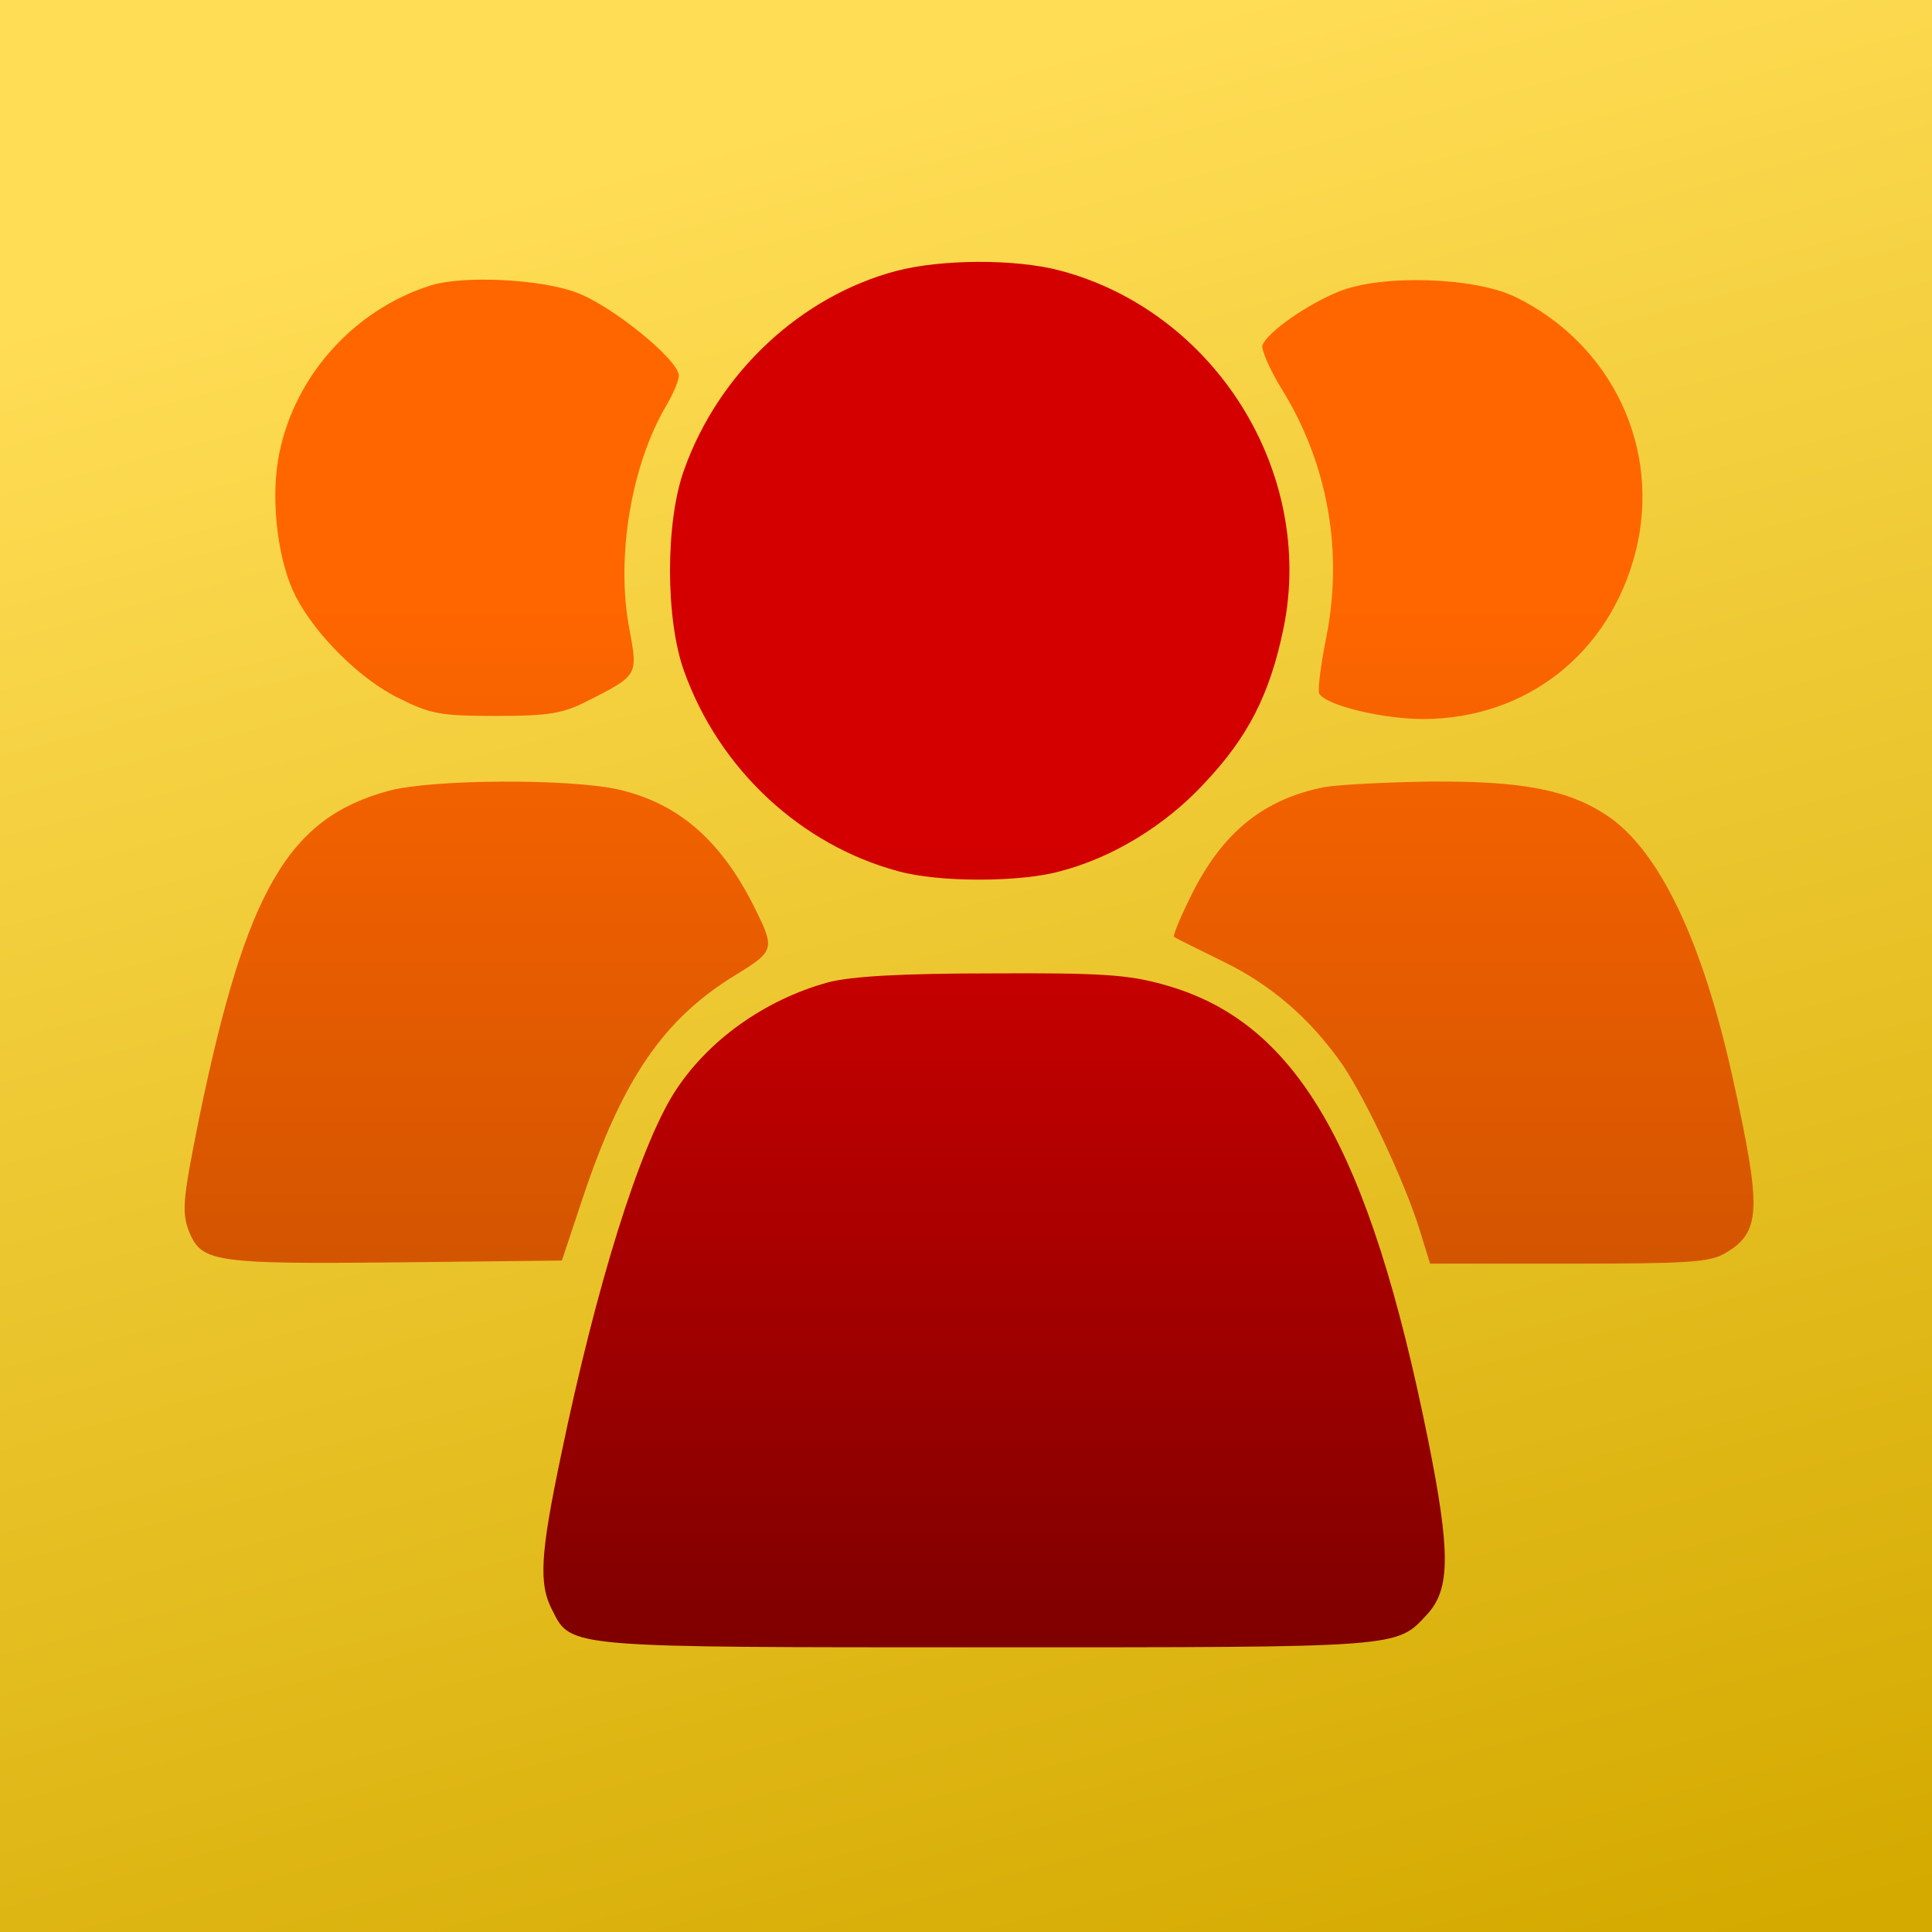<?xml version="1.0" encoding="UTF-8" standalone="no"?>
<svg
   xmlns:dc="http://purl.org/dc/elements/1.1/"
   xmlns:cc="http://creativecommons.org/ns#"
   xmlns:rdf="http://www.w3.org/1999/02/22-rdf-syntax-ns#"
   xmlns:svg="http://www.w3.org/2000/svg"
   xmlns="http://www.w3.org/2000/svg"
   xmlns:xlink="http://www.w3.org/1999/xlink"
   xmlns:sodipodi="http://sodipodi.sourceforge.net/DTD/sodipodi-0.dtd"
   xmlns:inkscape="http://www.inkscape.org/namespaces/inkscape"
   version="1.0"
   width="256pt"
   height="256pt"
   viewBox="0 0 256 256"
   preserveAspectRatio="xMidYMid meet"
   id="svg18"
   sodipodi:docname="icon.svg"
   inkscape:version="0.92.2 (5c3e80d, 2017-08-06)"
   inkscape:export-filename="/home/tobias/github/alexa-vornamen-skill/assets/icon108.png"
   inkscape:export-xdpi="30.379999"
   inkscape:export-ydpi="30.379999">
  <defs
     id="defs22">
    <linearGradient
       id="linearGradient1121"
       inkscape:collect="always">
      <stop
         id="stop1117"
         offset="0"
         style="stop-color:#ff6600;stop-opacity:1;" />
      <stop
         id="stop1119"
         offset="1"
         style="stop-color:#d45500;stop-opacity:1" />
    </linearGradient>
    <linearGradient
       id="linearGradient1115"
       inkscape:collect="always">
      <stop
         id="stop1111"
         offset="0"
         style="stop-color:#ff6600;stop-opacity:1;" />
      <stop
         id="stop1113"
         offset="1"
         style="stop-color:#d45500;stop-opacity:1" />
    </linearGradient>
    <linearGradient
       id="linearGradient1109"
       inkscape:collect="always">
      <stop
         id="stop1105"
         offset="0"
         style="stop-color:#ff6600;stop-opacity:1;" />
      <stop
         id="stop1107"
         offset="1"
         style="stop-color:#d45500;stop-opacity:1" />
    </linearGradient>
    <linearGradient
       inkscape:collect="always"
       id="linearGradient1095">
      <stop
         style="stop-color:#ff6600;stop-opacity:1;"
         offset="0"
         id="stop1091" />
      <stop
         style="stop-color:#d45500;stop-opacity:1"
         offset="1"
         id="stop1093" />
    </linearGradient>
    <linearGradient
       id="linearGradient1089"
       inkscape:collect="always">
      <stop
         id="stop1085"
         offset="0"
         style="stop-color:#d40000;stop-opacity:1;" />
      <stop
         id="stop1087"
         offset="1"
         style="stop-color:#800000;stop-opacity:1" />
    </linearGradient>
    <linearGradient
       inkscape:collect="always"
       id="linearGradient1079">
      <stop
         style="stop-color:#d40000;stop-opacity:1;"
         offset="0"
         id="stop1075" />
      <stop
         style="stop-color:#800000;stop-opacity:1"
         offset="1"
         id="stop1077" />
    </linearGradient>
    <linearGradient
       inkscape:collect="always"
       id="linearGradient1071">
      <stop
         style="stop-color:#ffdd55;stop-opacity:1"
         offset="0"
         id="stop1067" />
      <stop
         style="stop-color:#d4aa00;stop-opacity:1"
         offset="1"
         id="stop1069" />
    </linearGradient>
    <linearGradient
       inkscape:collect="always"
       xlink:href="#linearGradient1071"
       id="linearGradient1073"
       x1="139.39"
       y1="5.966"
       x2="208.447"
       y2="263.691"
       gradientUnits="userSpaceOnUse" />
    <linearGradient
       inkscape:collect="always"
       xlink:href="#linearGradient1079"
       id="linearGradient1081"
       x1="1144.123"
       y1="1469.037"
       x2="1144.123"
       y2="183.198"
       gradientUnits="userSpaceOnUse" />
    <linearGradient
       inkscape:collect="always"
       xlink:href="#linearGradient1089"
       id="linearGradient1083"
       x1="1144.123"
       y1="1469.037"
       x2="1144.123"
       y2="183.198"
       gradientUnits="userSpaceOnUse" />
    <linearGradient
       inkscape:collect="always"
       xlink:href="#linearGradient1095"
       id="linearGradient1097"
       x1="554.229"
       y1="1860.091"
       x2="554.229"
       y2="799.605"
       gradientUnits="userSpaceOnUse" />
    <linearGradient
       inkscape:collect="always"
       xlink:href="#linearGradient1121"
       id="linearGradient1099"
       x1="554.229"
       y1="1860.091"
       x2="554.229"
       y2="799.605"
       gradientUnits="userSpaceOnUse" />
    <linearGradient
       inkscape:collect="always"
       xlink:href="#linearGradient1115"
       id="linearGradient1101"
       x1="554.229"
       y1="1860.091"
       x2="554.229"
       y2="799.605"
       gradientUnits="userSpaceOnUse" />
    <linearGradient
       inkscape:collect="always"
       xlink:href="#linearGradient1109"
       id="linearGradient1103"
       x1="554.229"
       y1="1860.091"
       x2="554.229"
       y2="799.605"
       gradientUnits="userSpaceOnUse" />
  </defs>
  <sodipodi:namedview
     pagecolor="#ffffff"
     bordercolor="#666666"
     borderopacity="1"
     objecttolerance="10"
     gridtolerance="10"
     guidetolerance="10"
     inkscape:pageopacity="0"
     inkscape:pageshadow="2"
     inkscape:window-width="1440"
     inkscape:window-height="836"
     id="namedview20"
     showgrid="false"
     inkscape:zoom="1.3828125"
     inkscape:cx="113.26548"
     inkscape:cy="180.495"
     inkscape:window-x="0"
     inkscape:window-y="27"
     inkscape:window-maximized="1"
     inkscape:current-layer="svg18" />
  <rect
     style="fill:url(#linearGradient1073);fill-opacity:1;stroke-width:0.788;opacity:1"
     id="rect4507"
     width="256"
     height="256"
     x="0"
     y="0" />
  <g
     transform="matrix(0.082,0,0,-0.082,23.529,231.398)"
     id="g16"
     style="fill:#000000;stroke:none">
    <path
       d="m 1161,2384 c -154,-41 -286,-164 -342,-320 -31,-84 -31,-244 0,-328 57,-158 189,-280 346,-322 65,-18 196,-18 261,0 85,22 170,74 233,142 71,75 106,144 128,250 52,253 -111,513 -362,579 -73,19 -192,18 -264,-1 z"
       id="path4"
       style="fill:url(#linearGradient1083);fill-opacity:1"
       inkscape:connector-curvature="0" />
    <path
       d="m 410,2361 c -128,-40 -227,-153 -248,-285 -11,-69 1,-164 29,-218 32,-62 105,-135 168,-165 50,-25 67,-28 156,-28 84,0 107,4 145,23 85,43 84,42 70,118 -22,115 3,265 60,361 11,19 20,40 20,48 0,25 -108,113 -165,134 -58,22 -182,28 -235,12 z"
       id="path6"
       style="fill:url(#linearGradient1103);fill-opacity:1"
       inkscape:connector-curvature="0" />
    <path
       d="m 1877,2351 c -52,-21 -115,-65 -124,-87 -2,-7 12,-40 32,-72 74,-120 99,-262 71,-401 -9,-45 -14,-86 -11,-90 11,-19 102,-41 169,-41 166,1 300,106 342,270 42,166 -37,335 -194,412 -66,32 -215,37 -285,9 z"
       id="path8"
       style="fill:url(#linearGradient1099);fill-opacity:1"
       inkscape:connector-curvature="0" />
    <path
       d="M 341,1544 C 179,1500 111,1384 35,1016 7,877 6,861 21,826 41,783 67,779 353,782 l 268,3 34,102 c 64,191 130,288 246,359 65,40 65,42 29,114 -54,106 -122,164 -217,186 -78,18 -302,17 -372,-2 z"
       id="path10"
       style="fill:url(#linearGradient1101);fill-opacity:1"
       inkscape:connector-curvature="0" />
    <path
       d="m 1853,1550 c -96,-19 -161,-71 -210,-165 -21,-41 -35,-75 -33,-77 3,-2 39,-20 80,-40 78,-38 141,-93 192,-166 37,-54 100,-188 124,-264 l 18,-58 h 224 c 192,0 228,2 253,17 58,34 59,70 12,283 -49,222 -119,368 -203,424 -63,42 -138,56 -285,55 -71,-1 -149,-5 -172,-9 z"
       id="path12"
       style="fill:url(#linearGradient1097);fill-opacity:1"
       inkscape:connector-curvature="0" />
    <path
       d="M 1053,1235 C 949,1207 856,1140 803,1057 746,967 677,746 620,472 586,310 583,262 606,219 c 30,-60 24,-59 704,-59 670,0 659,-1 709,53 38,41 38,101 2,281 -96,476 -213,678 -428,737 -57,16 -102,19 -278,18 -148,0 -226,-5 -262,-14 z"
       id="path14"
       style="fill:url(#linearGradient1081);fill-opacity:1"
       inkscape:connector-curvature="0" />
  </g>
</svg>

